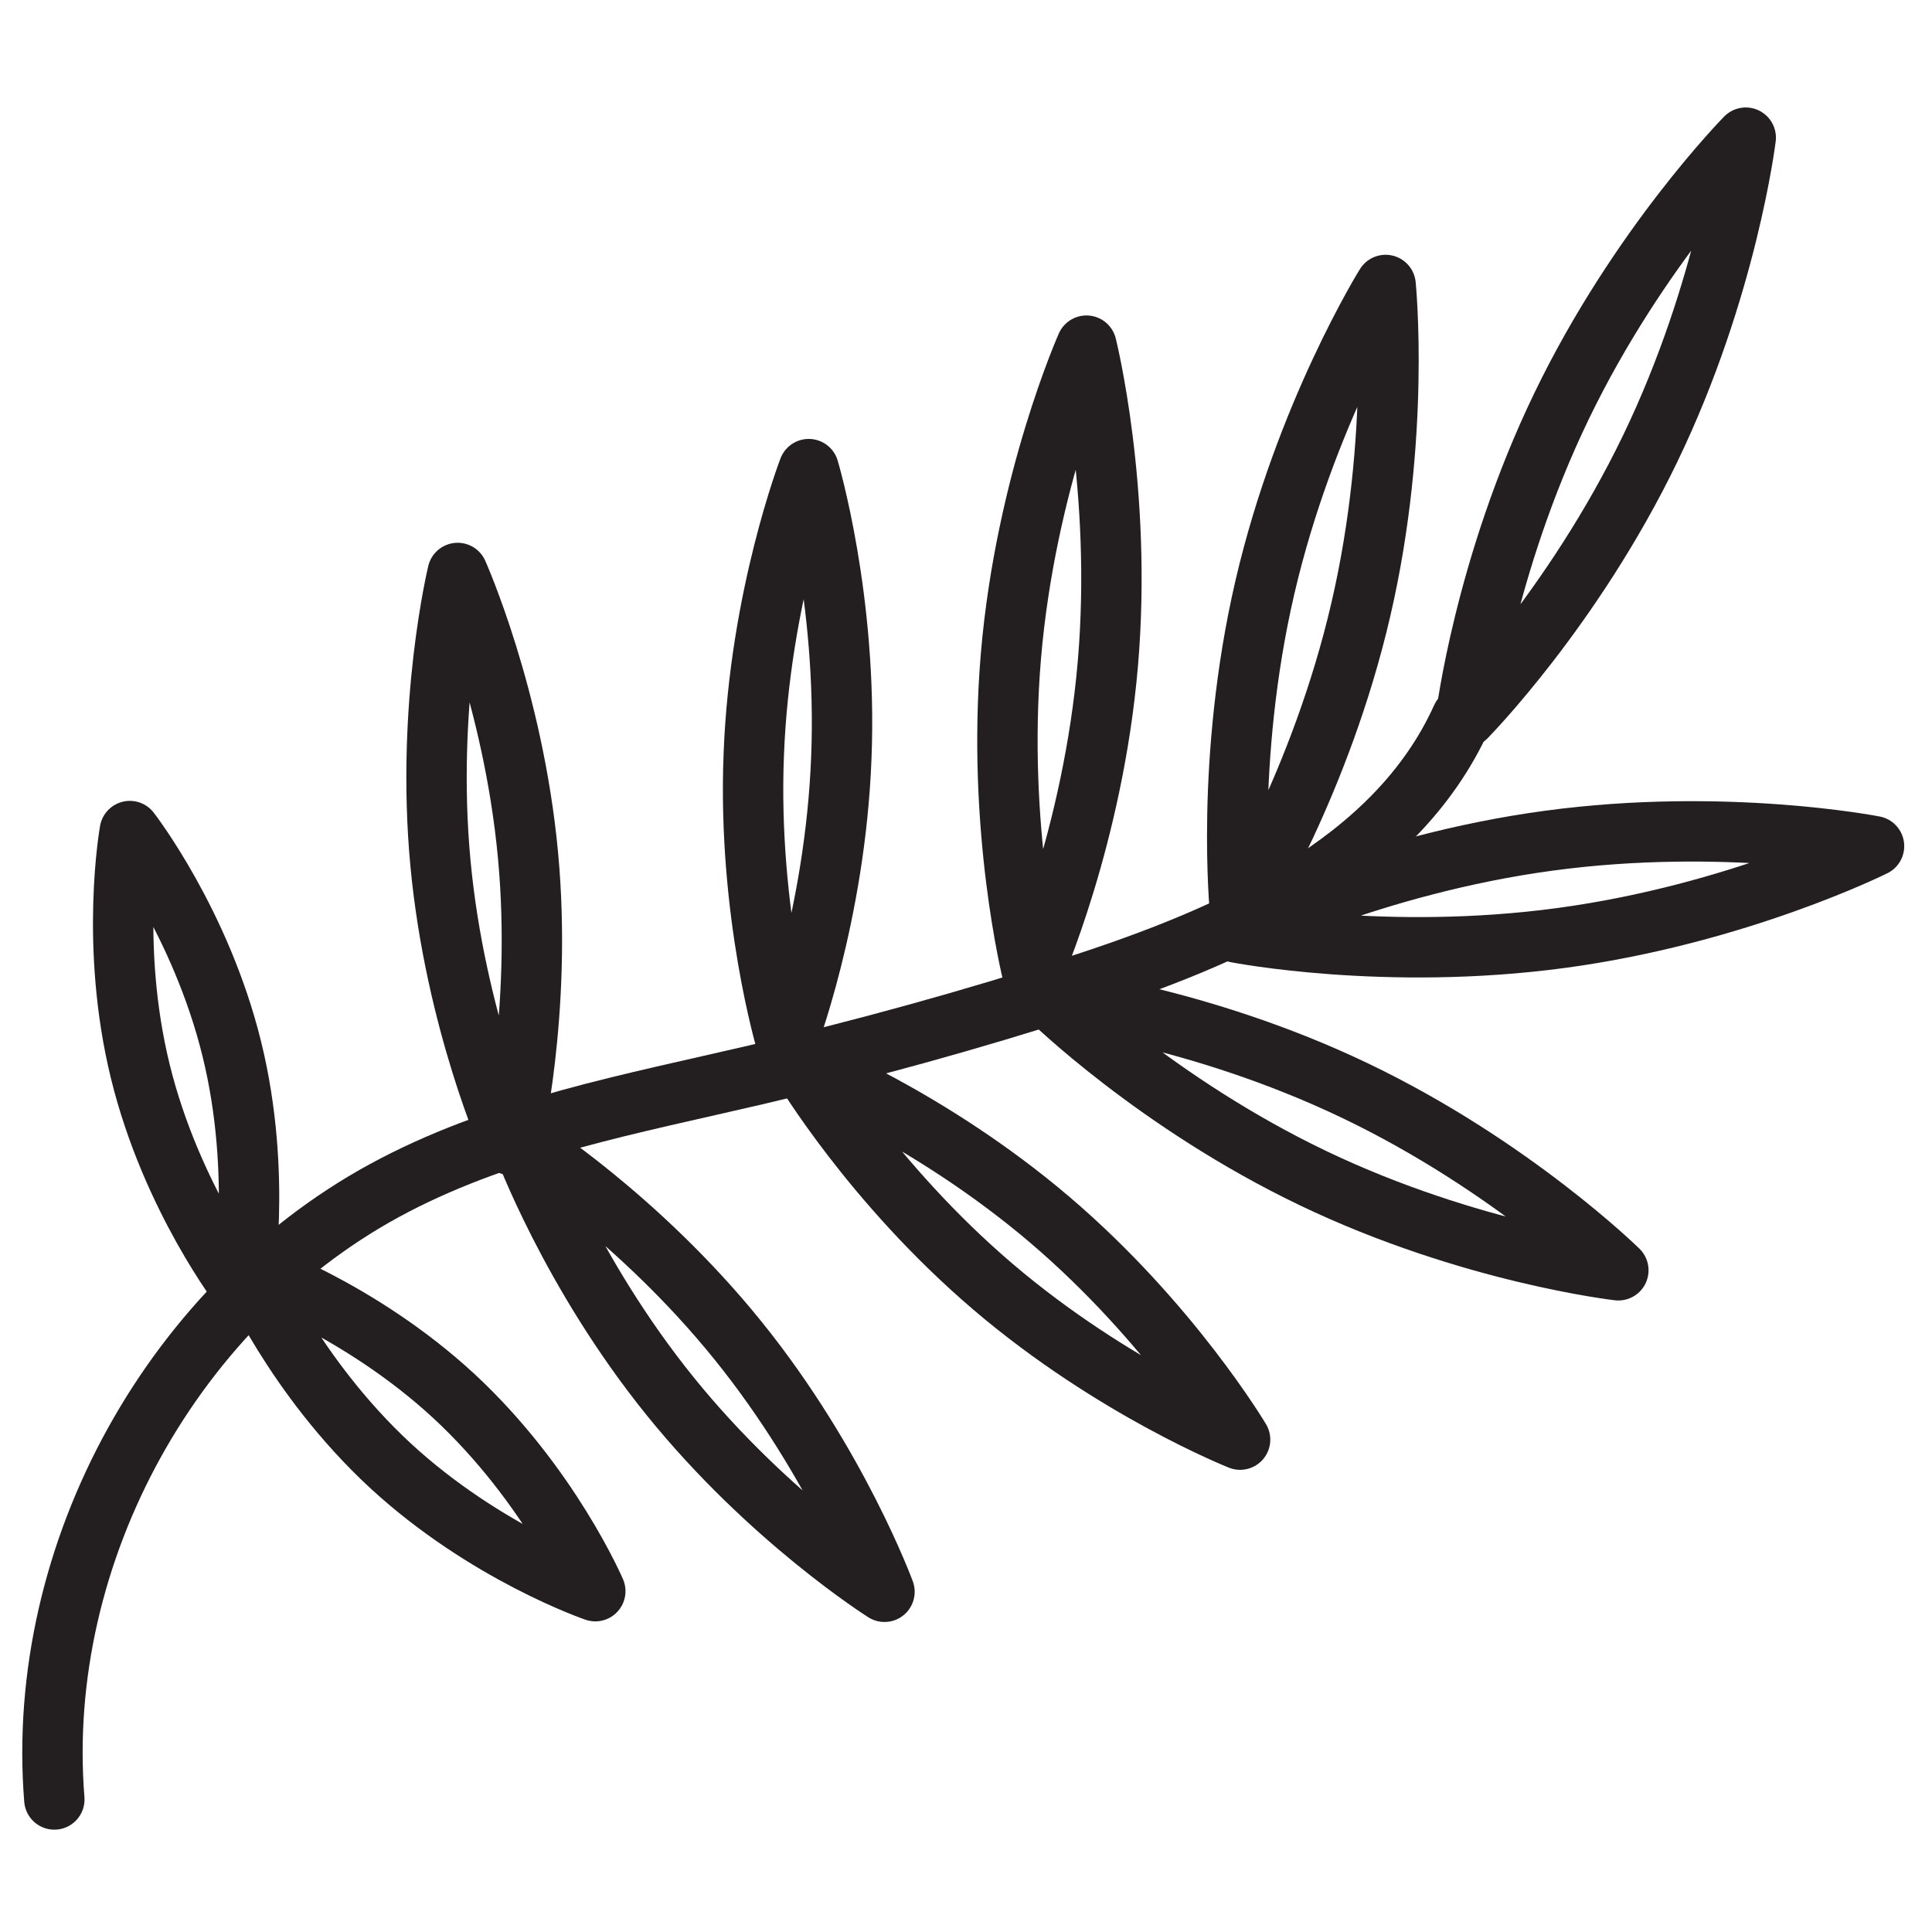 <?xml version="1.0" encoding="UTF-8"?>
<svg id="Layer_1" data-name="Layer 1" xmlns="http://www.w3.org/2000/svg" viewBox="0 0 64 64">
  <defs>
    <style>
      .cls-1 {
        fill: none;
        stroke: #231f20;
        stroke-linecap: round;
        stroke-linejoin: round;
        stroke-width: 2px;
      }
    </style>
  </defs>
  <path class="cls-1" d="M1.8,59.61c-.66-8.19,3.98-16.56,11.27-20.35,3.71-1.93,7.88-2.7,11.95-3.65,3.59-.84,7.14-1.82,10.65-2.95,5.08-1.64,10.55-4.02,12.75-8.89"/>
  <path class="cls-1" d="M54.66,14.87c-2.56,5.3-6.1,8.89-6.1,8.89,0,0,.61-5.01,3.17-10.31,2.56-5.3,6.1-8.89,6.1-8.89,0,0-.61,5.01-3.17,10.31Z"/>
  <path class="cls-1" d="M45.08,20.19c-1.33,5.74-4,10.02-4,10.02,0,0-.51-5.02.82-10.75s4-10.02,4-10.02c0,0,.51,5.02-.82,10.75Z"/>
  <path class="cls-1" d="M36.7,21.98c-.49,5.74-2.5,10.26-2.5,10.26,0,0-1.2-4.79-.71-10.53s2.5-10.26,2.5-10.26c0,0,1.2,4.79.71,10.53Z"/>
  <path class="cls-1" d="M27.87,25.1c-.2,5.25-1.82,9.45-1.82,9.45,0,0-1.29-4.31-1.08-9.56.2-5.25,1.82-9.45,1.82-9.45,0,0,1.29,4.31,1.08,9.56Z"/>
  <path class="cls-1" d="M17.49,28.32c.49,5.23-.57,9.61-.57,9.61,0,0-1.84-4.11-2.33-9.34-.49-5.23.57-9.61.57-9.61,0,0,1.84,4.11,2.33,9.34Z"/>
  <path class="cls-1" d="M7.68,34.75c1.03,4.19.35,7.97.35,7.97,0,0-2.35-3.03-3.38-7.22s-.35-7.97-.35-7.97c0,0,2.35,3.03,3.38,7.22Z"/>
  <path class="cls-1" d="M51.73,31.07c-5.83.79-10.78-.18-10.78-.18,0,0,4.51-2.25,10.35-3.04,5.83-.79,10.78.18,10.78.18,0,0-4.51,2.25-10.35,3.04Z"/>
  <path class="cls-1" d="M43.5,39.03c-5.2-2.49-8.72-5.95-8.72-5.95,0,0,4.91.56,10.11,3.05,5.2,2.49,8.72,5.95,8.72,5.95,0,0-4.91-.56-10.11-3.05Z"/>
  <path class="cls-1" d="M32.9,42.63c-4-3.41-6.3-7.28-6.3-7.28,0,0,4.19,1.66,8.18,5.06,4,3.41,6.3,7.28,6.3,7.28,0,0-4.19-1.66-8.18-5.06Z"/>
  <path class="cls-1" d="M22.19,46.24c-3.3-4.09-4.85-8.32-4.85-8.32,0,0,3.81,2.4,7.11,6.49s4.85,8.32,4.85,8.32c0,0-3.81-2.4-7.11-6.49Z"/>
  <path class="cls-1" d="M12.92,48.54c-3.17-2.94-4.68-6.46-4.68-6.46,0,0,3.63,1.24,6.8,4.17,3.17,2.94,4.68,6.46,4.68,6.46,0,0-3.63-1.24-6.8-4.17Z"/>
</svg>